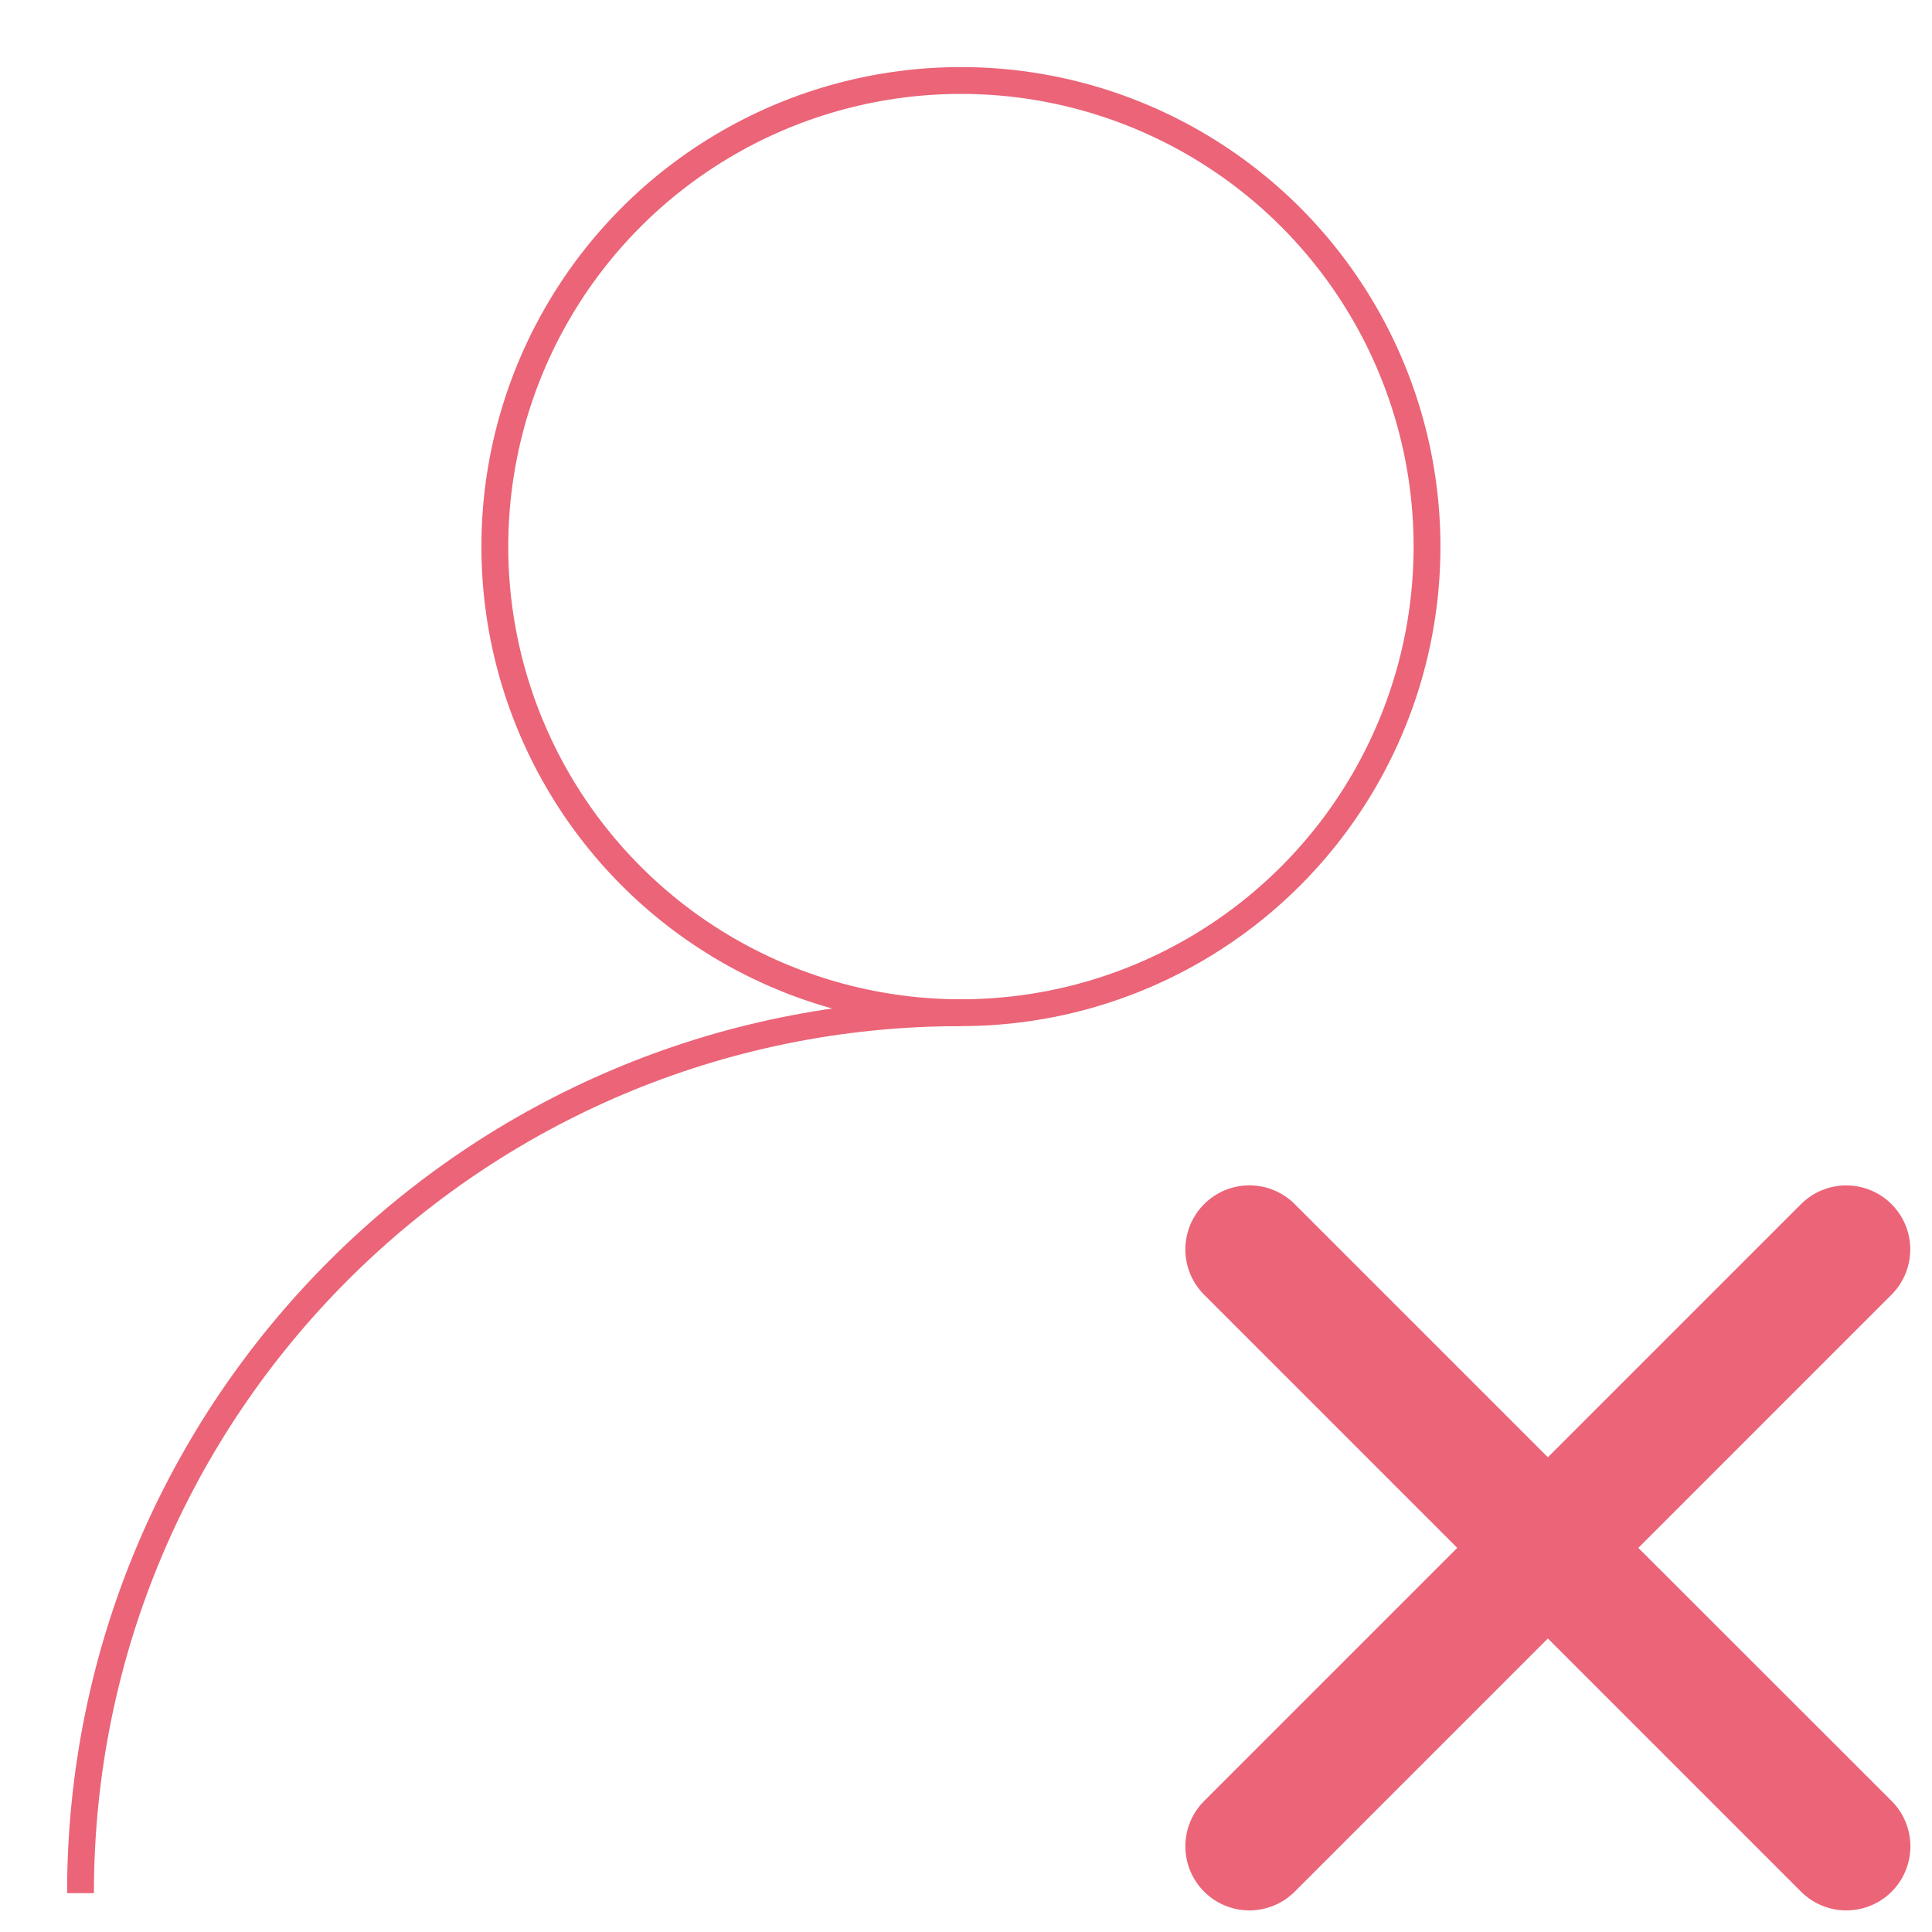 <svg width="72" height="72" viewBox="0 0 72 72" fill="none" xmlns="http://www.w3.org/2000/svg">
<circle cx="35.811" cy="20.37" r="17.37" stroke="#EB6477" strokeWidth="5.147"/>
<path d="M3 70.552C3 52.431 17.69 37.741 35.811 37.741" stroke="#EB6477" strokeWidth="5.147"/>
<path d="M61.056 57.685L70.49 48.25C70.938 47.803 71.19 47.197 71.19 46.564C71.191 45.931 70.94 45.325 70.493 44.877C70.046 44.429 69.439 44.177 68.807 44.177C68.174 44.176 67.567 44.427 67.119 44.874L57.685 54.308L48.25 44.874C47.803 44.426 47.195 44.175 46.562 44.175C45.929 44.175 45.322 44.426 44.874 44.874C44.426 45.322 44.175 45.929 44.175 46.562C44.175 47.195 44.426 47.803 44.874 48.25L54.308 57.685L44.874 67.119C44.426 67.567 44.175 68.174 44.175 68.808C44.175 69.441 44.426 70.048 44.874 70.496C45.322 70.944 45.929 71.195 46.562 71.195C47.195 71.195 47.803 70.944 48.25 70.496L57.685 61.061L67.119 70.496C67.567 70.944 68.174 71.195 68.808 71.195C69.441 71.195 70.048 70.944 70.496 70.496C70.944 70.048 71.195 69.441 71.195 68.808C71.195 68.174 70.944 67.567 70.496 67.119L61.056 57.685Z" fill="#EB6477"/>
</svg>

